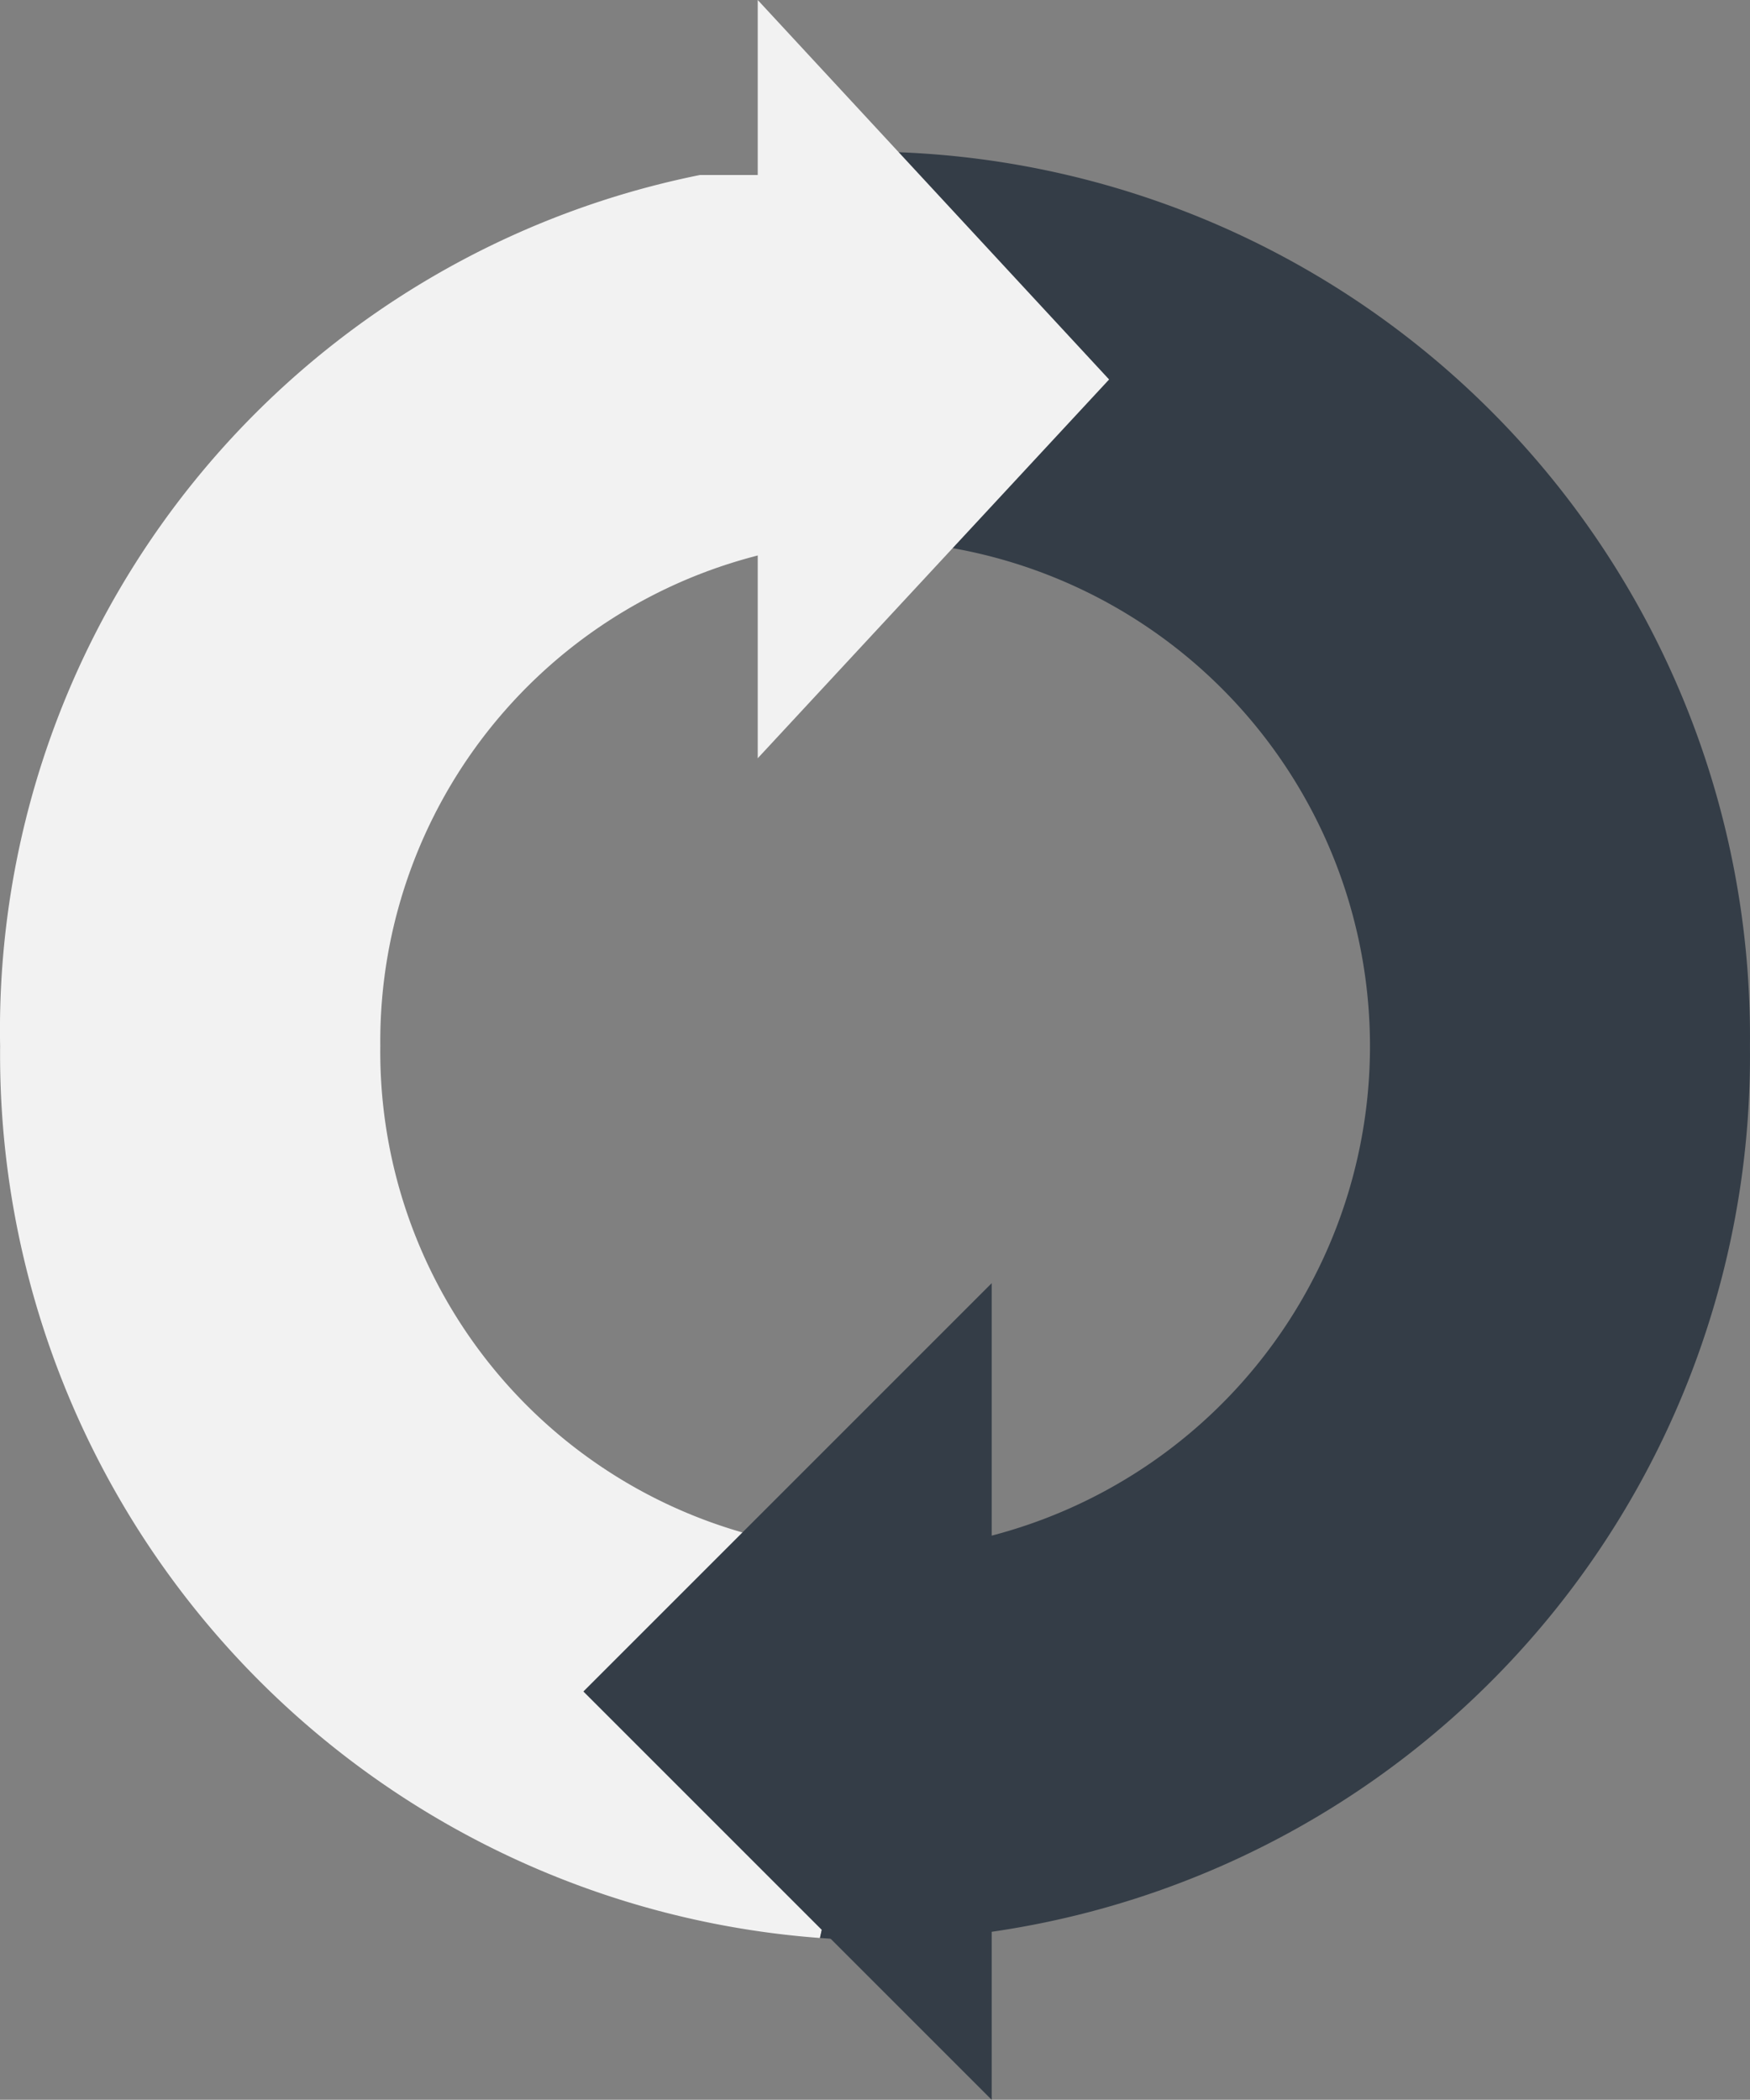<svg xmlns="http://www.w3.org/2000/svg" width="30.003" height="36" viewBox="0 0 30.003 36">
  <rect x="0" y="0" width="30.003" height="36" fill="#808080" stroke="none"/>
  <g id="Vivid-Icons-soft-t" transform="translate(-357.998 -487)">
    <g id="Icons" transform="translate(37 169)">
      <g id="refresh" transform="translate(312 312)">
        <g id="Shape" transform="translate(8 6)">
          <path id="Trazado_51" data-name="Trazado 51" d="M7.518,17.936A8.576,8.576,0,0,0,16,26.606V28.94l-.944,4.286A15.186,15.186,0,0,1,1,17.936,14.953,14.953,0,0,1,13,3h2l.048,6.323A8.6,8.6,0,0,0,7.518,17.936Z" fill="#f2f2f2" fill-rule="evenodd"/>
          <path id="Trazado_52" data-name="Trazado 52" d="M16,33.275c-.319,0-.63-.029-.944-.049L16,28.94V26.606a8.672,8.672,0,0,0,0-17.34,8.345,8.345,0,0,0-.949.058L15,7s-.658-4.4,1-4.4A15.172,15.172,0,0,1,31,17.936,15.172,15.172,0,0,1,16,33.275Z" fill="#343d47" fill-rule="evenodd"/>
          <path id="Trazado_53" data-name="Trazado 53" d="M18,36V22l-7,7Z" fill="#343d47" fill-rule="evenodd"/>
          <path id="Trazado_54" data-name="Trazado 54" d="M13.989,0V13l6.024-6.494Z" fill="#f2f2f2" fill-rule="evenodd"/>
        </g>
      </g>
    </g>
  </g>
</svg>
